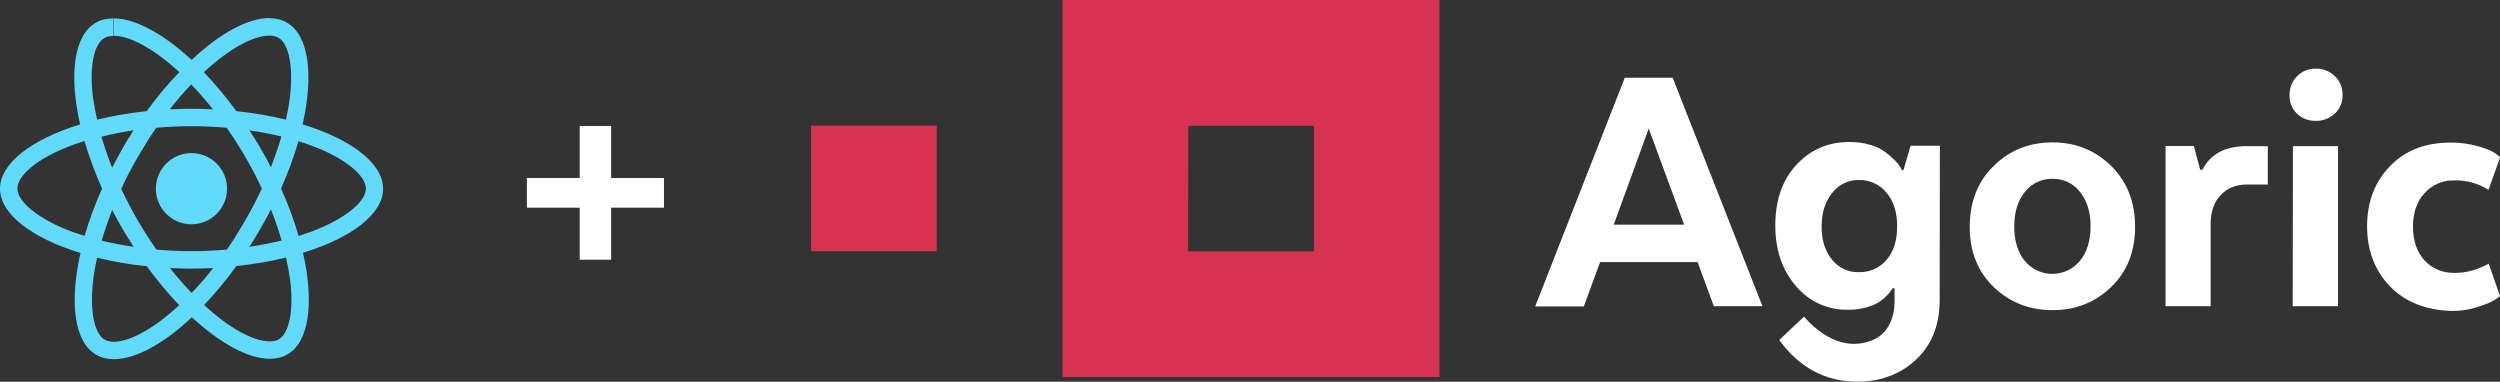 <?xml version="1.0" encoding="utf-8"?>
<!-- Generator: Adobe Illustrator 26.0.2, SVG Export Plug-In . SVG Version: 6.00 Build 0)  -->
<svg version="1.1" id="Layer_1" xmlns="http://www.w3.org/2000/svg" xmlns:xlink="http://www.w3.org/1999/xlink" x="0px" y="0px"
	 viewBox="0 0 1264 193" style="enable-background:new 0 0 1264 193;" xml:space="preserve">
<rect x="0" y="0" width="1264" height="193" fill="#333333" stroke="none"/>
<style type="text/css">
	.st0{fill:#D73252;}
	.st1{fill:#FFFFFF;}
	.st2{fill:#61DAFB;}
</style>
<path class="st0" d="M727.8,190.6V0H537.2v190.6H727.8z M600.8,63.6h63.5v63.5h-63.6L600.8,63.6z"/>
<path class="st0" d="M410.1,63.5h63.5V127h-63.5V63.5z"/>
<path class="st1" d="M891.1,154.8h-24.6l-8.2-22.3h-49.3l-8.2,22.4h-24.6l45.3-115.6h24.2L891.1,154.8z M815.9,113.6h35.6L833.6,65
	L815.9,113.6z"/>
<path class="st1" d="M980.7,151.7c0,12-3.6,21.6-10.7,28.9c-7.1,7.3-17.5,12.4-30.8,12.4c-16.9,0-30-7.8-39.6-21.1l12.5-11.8
	c7.5,8.5,19.3,17.2,33.3,12.4c10.3-3.5,12.5-13.4,12.5-20.3v-6.5h-1c-0.1,0.3-0.3,0.6-0.7,1.1c-0.7,1-1.4,1.9-2.3,2.7
	c-1.2,1.3-2.6,2.4-4.1,3.4c-2,1.2-4.2,2-6.5,2.6c-3,0.8-6.1,1.2-9.1,1.1c-10.1,0.2-19.7-4.2-26.2-12c-6.9-8-10.4-18.2-10.4-30.6
	c0-12.7,3.5-22.9,10.6-30.6s16-11.6,26.8-11.6c3.5,0,7.1,0.4,10.5,1.4c2.7,0.7,5.3,2,7.6,3.6c1.7,1.3,3.4,2.7,4.9,4.2
	c1,1,2,2.2,2.8,3.5l0.8,1.5h0.8l3.6-12.3h14.8L980.7,151.7z M953.8,97.4c-3.4-4.2-8.6-6.5-14-6.4c-5.3-0.1-10.3,2.4-13.5,6.6
	c-3.5,4.4-5.3,10.1-5.3,16.9c0,6.8,1.7,12.4,5.2,16.7c3.3,4.2,8.3,6.6,13.6,6.4c5.4,0.2,10.6-2.1,14.1-6.3c3.6-4.2,5.3-9.8,5.3-16.9
	C959.2,107.3,957.4,101.6,953.8,97.4z"/>
<path class="st1" d="M1067.4,145.1c-8.1,7.8-17.9,11.7-29.6,11.7c-11.8,0-21.7-3.9-29.8-11.7c-8.1-7.8-12.1-17.9-12.1-30.4
	c0-12.6,4-22.9,12.1-30.8c8.1-8,18-11.9,29.8-11.9c11.7,0,21.5,4,29.6,11.9c8.1,8,12.1,18.2,12.1,30.8
	C1079.5,127.2,1075.5,137.3,1067.4,145.1z M1051.6,131.9c3.6-4.4,5.4-10.2,5.4-17.5c0-7.2-1.8-13-5.4-17.4
	c-3.3-4.3-8.4-6.7-13.8-6.6c-5.5-0.1-10.6,2.3-14,6.6c-3.6,4.4-5.4,10.3-5.4,17.4c0,7.3,1.8,13.2,5.3,17.5
	c6.4,7.7,17.8,8.8,25.5,2.4C1050.1,133.5,1050.9,132.7,1051.6,131.9L1051.6,131.9z"/>
<path class="st1" d="M1146.6,93.3H1136c-5.5,0-9.9,1.8-13.2,5.3c-3.4,3.5-5,8.3-5.1,14.4v41.8h-22.8v-81h14.3l3.2,12h1.1
	c4.2-8,11.6-11.9,22.3-11.9h10.8L1146.6,93.3z"/>
<path class="st1" d="M1161.4,57.5c-2.6-2.5-3.9-5.9-3.8-9.4c-0.1-3.6,1.3-7,3.8-9.6c2.5-2.5,6-3.9,9.5-3.8c3.6-0.1,7,1.3,9.6,3.8
	c2.6,2.5,4,6,3.9,9.5c0.1,3.6-1.3,7-3.9,9.4c-2.6,2.4-6.1,3.8-9.6,3.7C1167.3,61.2,1163.9,59.9,1161.4,57.5z M1159.3,73.9h22.8v80.9
	h-22.9L1159.3,73.9z"/>
<path class="st1" d="M1208.4,144.8c-7.7-8-11.6-18.1-11.6-30.4s3.9-22.5,11.6-30.4c7.7-8,17.9-11.9,30.5-11.9
	c4.7-0.1,9.4,0.6,13.9,1.8c4.2,1.2,7.1,2.4,8.8,3.6l2.5,1.9l-5.9,16.6c-5.1-3.3-11.1-4.9-17.1-4.8c-5.8-0.2-11.3,2.1-15.2,6.4
	c-3.9,4.2-5.9,9.9-5.9,17c0,7.2,2,12.9,5.9,17.1c3.9,4.2,9,6.3,15.2,6.3c2.9,0,5.8-0.4,8.7-1.2c2.2-0.6,4.3-1.4,6.4-2.4l2.1-1.1
	l5.7,16.4c-0.6,0.5-1.6,1.2-2.8,2c-1.2,0.8-3.9,2-8.2,3.4c-4.5,1.5-9.2,2.2-14,2.1C1226.3,156.7,1216.1,152.7,1208.4,144.8z"/>
<g>
	<path class="st2" d="M193.7,95.4c0-12.8-16.1-25-40.7-32.5c5.7-25.1,3.2-45.1-8-51.5c-2.6-1.5-5.6-2.2-8.8-2.2v8.8
		c1.8,0,3.3,0.4,4.5,1c5.4,3.1,7.7,14.8,5.9,29.9c-0.4,3.7-1.1,7.6-2,11.6c-7.7-1.9-16.2-3.4-25.1-4.3c-5.3-7.3-10.9-13.9-16.4-19.7
		c12.9-12,25-18.5,33.2-18.5V9.1c-10.9,0-25.1,7.7-39.4,21.2c-14.4-13.3-28.6-21-39.4-21v8.8c8.2,0,20.3,6.5,33.2,18.4
		C85,42.3,79.4,48.9,74.2,56.2c-8.9,0.9-17.4,2.4-25.1,4.3c-0.9-3.9-1.6-7.8-2.1-11.4c-1.9-15.1,0.4-26.8,5.8-29.9
		c1.2-0.7,2.7-1,4.5-1V9.3c-3.3,0-6.3,0.7-8.9,2.2c-11.1,6.4-13.6,26.3-7.9,51.4C16,70.4,0,82.6,0,95.4c0,12.8,16.1,25,40.7,32.5
		c-5.7,25.1-3.2,45.1,8,51.5c2.6,1.5,5.6,2.2,8.9,2.2c10.9,0,25.1-7.7,39.4-21.2c14.4,13.3,28.6,21,39.4,21c3.3,0,6.3-0.7,8.9-2.2
		c11.1-6.4,13.6-26.3,7.9-51.4C177.7,120.3,193.7,108.2,193.7,95.4L193.7,95.4z M142.3,69c-1.5,5.1-3.3,10.3-5.3,15.6
		c-1.6-3.2-3.3-6.3-5.2-9.5c-1.8-3.2-3.8-6.2-5.7-9.2C131.7,66.7,137.1,67.8,142.3,69L142.3,69z M124.2,111.1
		c-3.1,5.3-6.2,10.4-9.5,15.1c-5.9,0.5-11.8,0.8-17.8,0.8c-6,0-11.9-0.3-17.8-0.8c-3.3-4.7-6.5-9.7-9.6-15c-3-5.2-5.7-10.4-8.2-15.7
		c2.4-5.3,5.2-10.6,8.2-15.8c3.1-5.3,6.2-10.4,9.5-15.1c5.9-0.5,11.8-0.8,17.8-0.8c6,0,11.9,0.3,17.8,0.8c3.3,4.7,6.5,9.7,9.6,15
		c3,5.2,5.7,10.4,8.2,15.7C129.9,100.6,127.2,105.9,124.2,111.1L124.2,111.1z M137,105.9c2.1,5.3,3.9,10.6,5.4,15.7
		c-5.2,1.3-10.6,2.3-16.3,3.2c1.9-3,3.9-6.2,5.7-9.4C133.6,112.3,135.3,109.1,137,105.9L137,105.9z M96.9,148.1
		c-3.7-3.8-7.3-8-11-12.6c3.6,0.2,7.2,0.3,10.9,0.3c3.7,0,7.4-0.1,11-0.3C104.2,140.1,100.6,144.3,96.9,148.1z M67.6,124.8
		c-5.6-0.8-11-1.9-16.2-3.1c1.5-5.1,3.3-10.3,5.3-15.6c1.6,3.2,3.3,6.3,5.2,9.5S65.6,121.8,67.6,124.8z M96.7,42.7
		c3.7,3.8,7.3,8,11,12.6c-3.6-0.2-7.2-0.3-10.9-0.3c-3.7,0-7.4,0.1-11,0.3C89.4,50.7,93.1,46.4,96.7,42.7z M67.5,65.9
		c-1.9,3-3.9,6.2-5.7,9.4c-1.8,3.2-3.5,6.3-5.1,9.5c-2.1-5.3-3.9-10.6-5.4-15.7C56.4,67.8,61.9,66.7,67.5,65.9L67.5,65.9z
		 M31.8,115.3c-14-6-23-13.8-23-20c0-6.2,9-14.1,23-20c3.4-1.5,7.1-2.8,10.9-4c2.3,7.7,5.2,15.8,8.9,24c-3.6,8.2-6.6,16.2-8.8,23.9
		C38.9,118.1,35.2,116.8,31.8,115.3L31.8,115.3z M53,171.8c-5.4-3.1-7.7-14.8-5.9-29.9c0.4-3.7,1.1-7.6,2-11.6
		c7.7,1.9,16.2,3.4,25.1,4.3c5.3,7.3,10.9,13.9,16.4,19.7c-12.9,12-25,18.5-33.2,18.5C55.7,172.8,54.2,172.4,53,171.8L53,171.8z
		 M146.7,141.7c1.9,15.1-0.4,26.8-5.8,29.9c-1.2,0.7-2.7,1-4.5,1c-8.2,0-20.3-6.5-33.2-18.4c5.5-5.8,11.1-12.4,16.3-19.7
		c8.9-0.9,17.4-2.4,25.1-4.3C145.5,134.2,146.2,138,146.7,141.7z M161.9,115.3c-3.4,1.5-7.1,2.8-10.9,4c-2.3-7.7-5.2-15.8-8.9-24
		c3.6-8.2,6.6-16.2,8.8-23.9c3.9,1.2,7.6,2.6,11.1,4c14,6,23,13.8,23,20C184.9,101.6,175.8,109.4,161.9,115.3L161.9,115.3z"/>
	<circle class="st2" cx="96.8" cy="95.4" r="18"/>
	<path class="st2" d="M136.1,9.1"/>
</g>
<g>
	<g>
		<path class="st1" d="M266.4,105V90h69.3v15H266.4z M293.1,131.3V63.7H309v67.6H293.1z"/>
	</g>
</g>
</svg>
